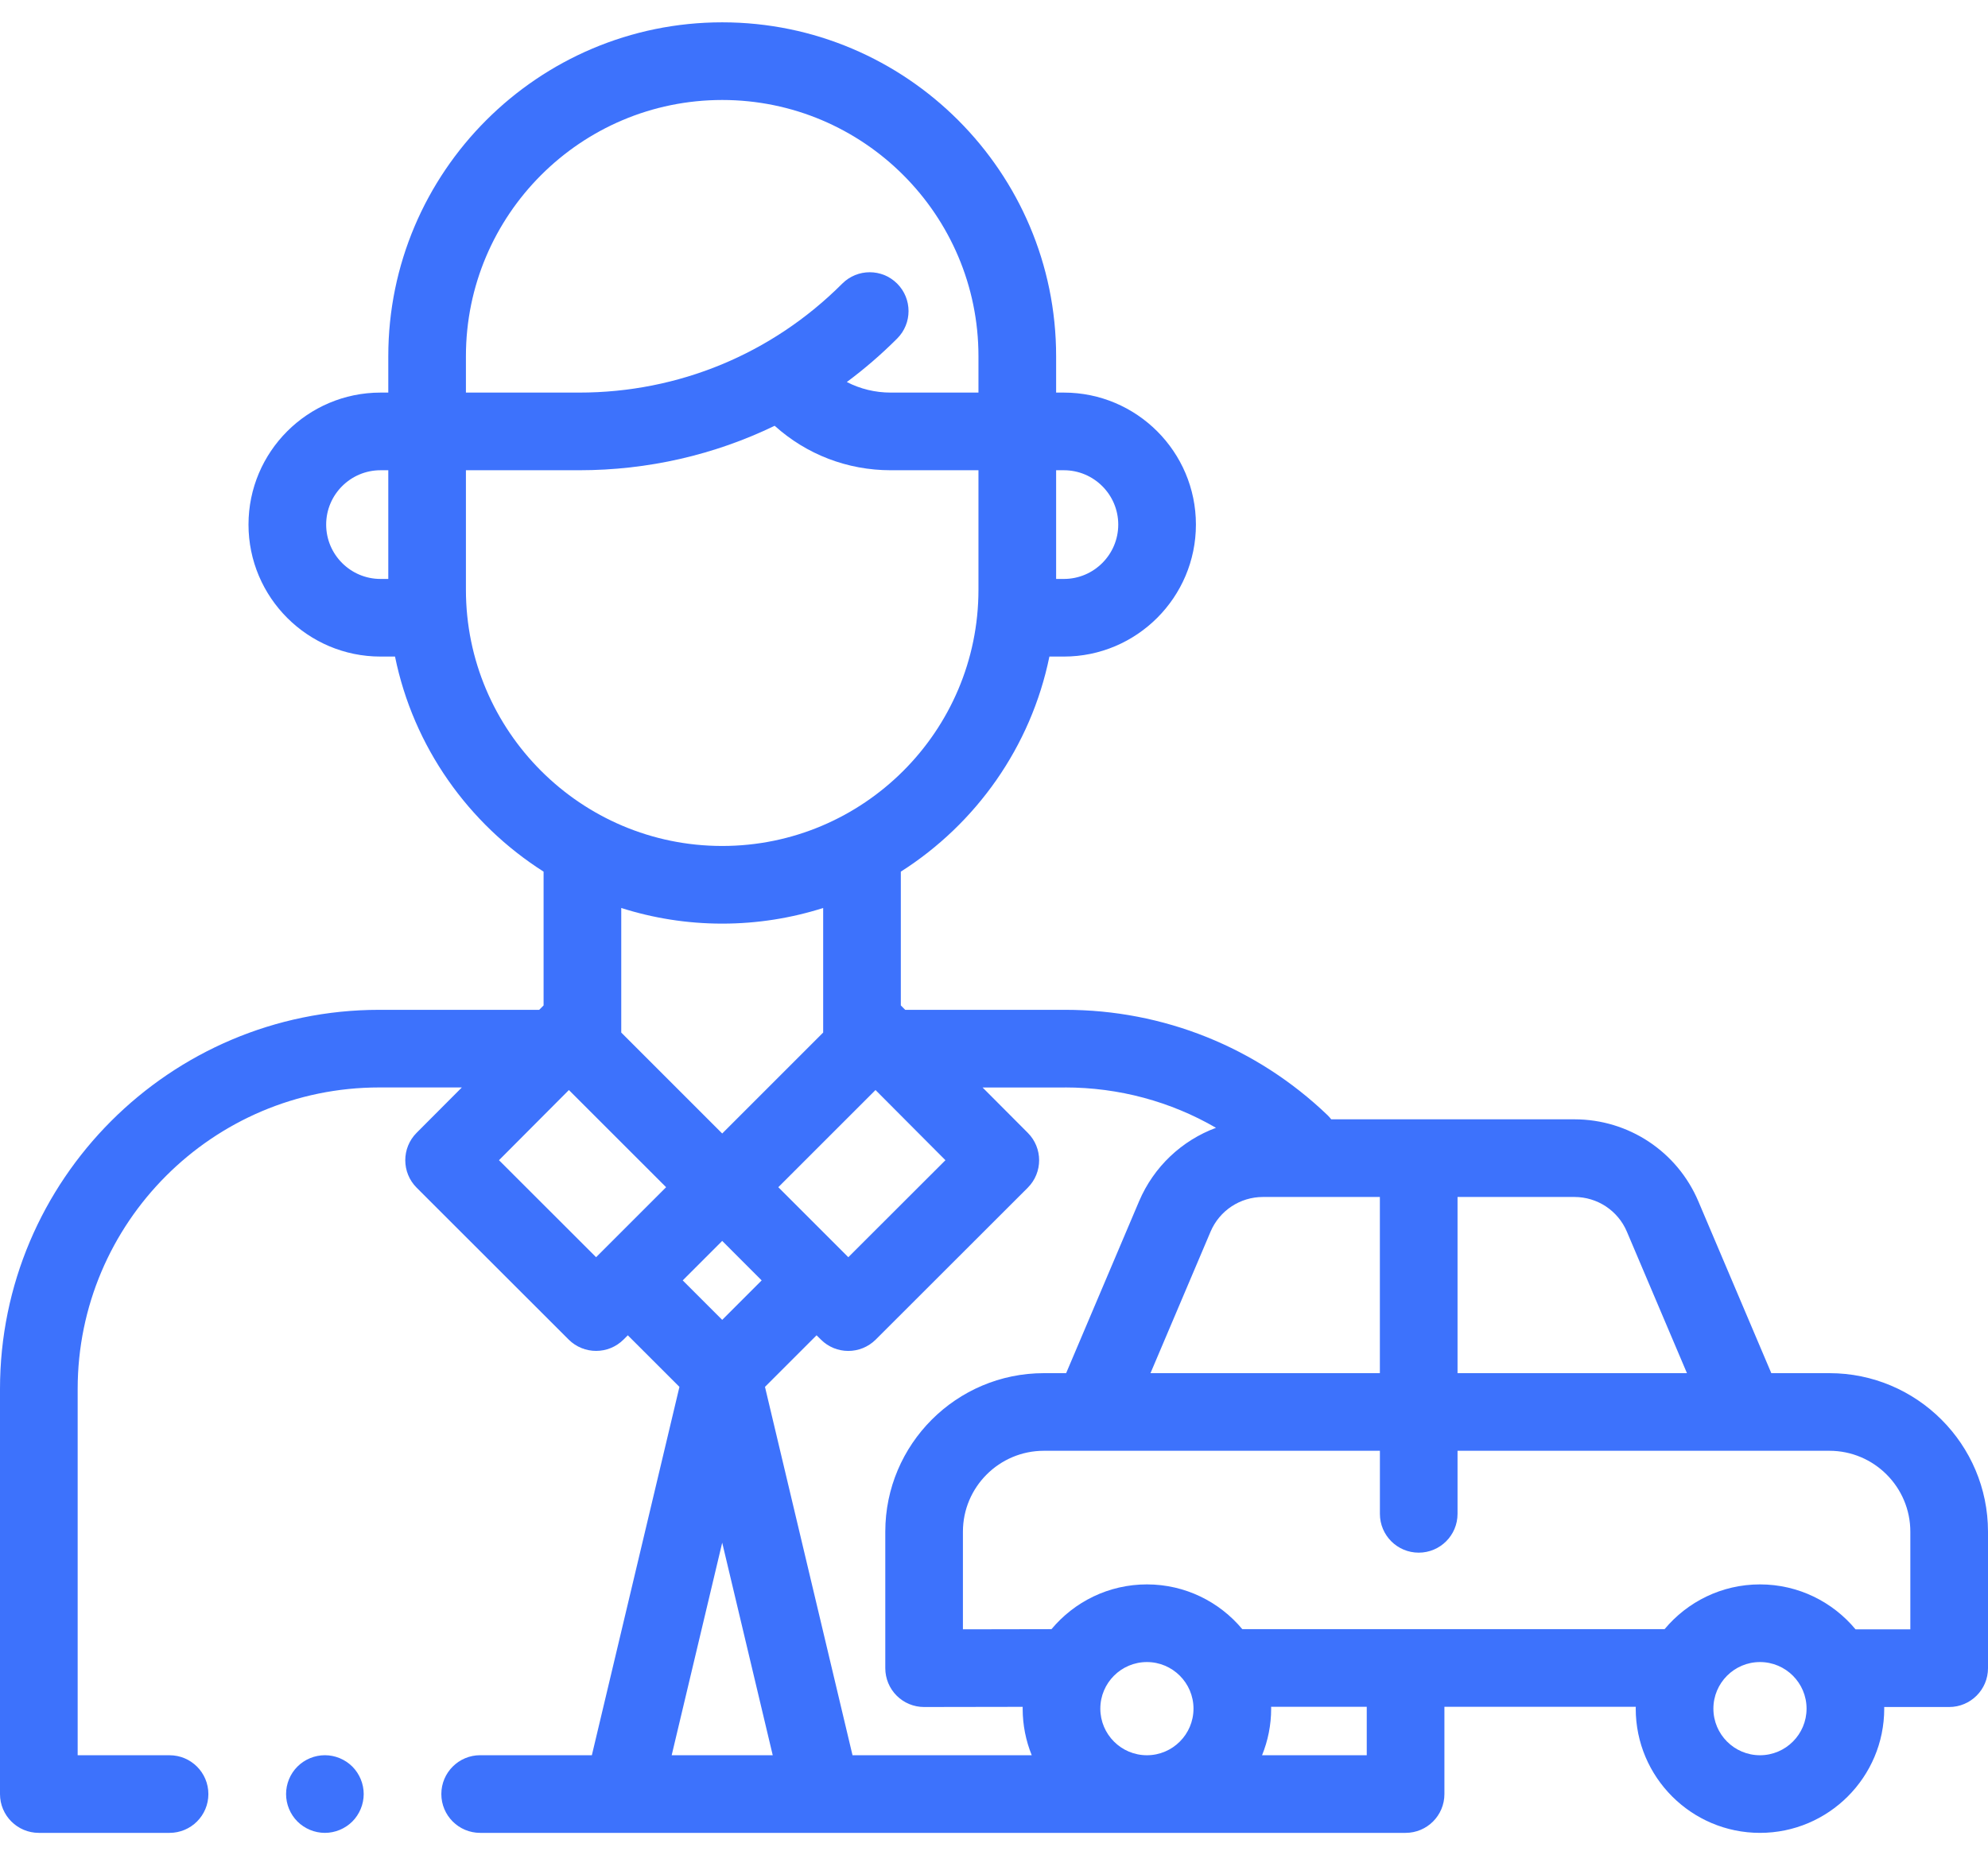 <svg xmlns="http://www.w3.org/2000/svg" width="60" height="56" viewBox="0 0 60 56" fill="none"><path d="M9.806 52.98C9.496 52.98 9.195 53.105 8.977 53.323C8.758 53.541 8.634 53.843 8.634 54.152C8.634 54.461 8.758 54.762 8.977 54.981C9.195 55.199 9.497 55.324 9.806 55.324C10.114 55.324 10.415 55.199 10.634 54.981C10.852 54.762 10.977 54.461 10.977 54.152C10.977 53.843 10.852 53.542 10.634 53.323C10.416 53.105 10.114 52.98 9.806 52.98Z" fill="#3D72FC"></path><path d="M55.214 41.448H53.46L51.258 36.261C50.62 34.758 49.152 33.786 47.518 33.786H40.178C40.144 33.743 40.108 33.701 40.068 33.662C37.927 31.61 35.114 30.481 32.148 30.481H27.32L27.188 30.348V26.31C29.458 24.866 31.116 22.541 31.672 19.818H32.109C34.306 19.818 36.094 18.031 36.094 15.834C36.094 13.637 34.306 11.85 32.109 11.85H31.875V10.752C31.875 5.195 27.354 0.674 21.797 0.674C16.24 0.674 11.719 5.195 11.719 10.752V11.85H11.484C9.287 11.85 7.5 13.637 7.5 15.834C7.5 18.031 9.287 19.818 11.484 19.818H11.922C12.477 22.541 14.136 24.866 16.406 26.31V30.348L16.274 30.481H11.445C5.134 30.481 0 35.615 0 41.926V54.153C0 54.8 0.525 55.324 1.172 55.324H5.117C5.764 55.324 6.289 54.8 6.289 54.153C6.289 53.505 5.764 52.981 5.117 52.981H2.344V41.926C2.344 36.907 6.427 32.824 11.445 32.824H13.939L12.573 34.194C12.117 34.652 12.118 35.393 12.575 35.85L17.163 40.434C17.392 40.662 17.692 40.776 17.991 40.776C18.291 40.776 18.591 40.662 18.82 40.433L18.948 40.305L20.506 41.862L17.863 52.98H14.492C13.845 52.98 13.32 53.505 13.32 54.152C13.32 54.8 13.845 55.324 14.492 55.324H24.798C24.8 55.324 24.802 55.325 24.804 55.325C24.805 55.325 24.806 55.324 24.808 55.324H42.422C43.069 55.324 43.594 54.8 43.594 54.152V51.519H49.37C49.369 51.537 49.368 51.556 49.368 51.574C49.368 53.642 51.05 55.324 53.118 55.324C55.186 55.324 56.868 53.642 56.868 51.574C56.868 51.558 56.867 51.541 56.867 51.525H58.828C59.475 51.525 60 51 60 50.353V46.233C60 43.595 57.853 41.448 55.214 41.448ZM49.101 37.177L50.914 41.448H43.99V36.13H47.518C48.21 36.13 48.831 36.541 49.101 37.177ZM38.118 36.13H41.646V41.448H34.723L36.536 37.177C36.806 36.541 37.427 36.13 38.118 36.13ZM32.148 32.824C33.768 32.824 35.33 33.248 36.7 34.042C35.673 34.424 34.824 35.212 34.378 36.261L32.177 41.448H31.505C28.866 41.448 26.719 43.594 26.719 46.233V50.353C26.719 50.664 26.842 50.963 27.063 51.183C27.282 51.402 27.58 51.525 27.89 51.525C27.891 51.525 27.892 51.525 27.892 51.525L30.866 51.52C30.866 51.538 30.865 51.556 30.865 51.574C30.865 52.072 30.963 52.546 31.139 52.981H25.73L23.088 41.862L24.645 40.305L24.774 40.433C25.003 40.662 25.302 40.777 25.602 40.777C25.902 40.777 26.202 40.662 26.431 40.434L31.018 35.851C31.476 35.394 31.477 34.652 31.02 34.194L29.655 32.825H32.148V32.824ZM33.209 51.574C33.209 50.799 33.839 50.168 34.615 50.168C35.39 50.168 36.021 50.799 36.021 51.574C36.021 52.35 35.39 52.981 34.615 52.981C33.839 52.981 33.209 52.35 33.209 51.574ZM26.424 32.902L28.534 35.02L25.603 37.948L25.474 37.819L23.49 35.835L26.424 32.902ZM33.75 15.834C33.75 16.739 33.014 17.475 32.109 17.475H31.875V14.194H32.109C33.014 14.194 33.75 14.93 33.75 15.834ZM14.062 10.752C14.062 6.487 17.532 3.018 21.797 3.018C26.062 3.018 29.531 6.487 29.531 10.752V11.85H26.883C26.415 11.85 25.963 11.74 25.558 11.531C26.091 11.135 26.599 10.697 27.078 10.218C27.535 9.761 27.535 9.019 27.078 8.561C26.62 8.103 25.878 8.103 25.42 8.561C23.3 10.682 20.48 11.85 17.481 11.85H14.062V10.752ZM9.844 15.834C9.844 14.93 10.58 14.194 11.484 14.194H11.719V17.475H11.484C10.58 17.475 9.844 16.739 9.844 15.834ZM14.062 17.801V14.194H17.481C19.558 14.194 21.563 13.73 23.38 12.852C24.343 13.719 25.577 14.194 26.883 14.194H29.531V17.801C29.531 22.066 26.062 25.535 21.797 25.535C17.532 25.535 14.062 22.066 14.062 17.801ZM21.797 27.879C22.859 27.879 23.882 27.713 24.844 27.407V31.167L21.797 34.214L18.75 31.167V27.407C19.712 27.713 20.735 27.879 21.797 27.879ZM15.06 35.02L17.17 32.902L20.104 35.835L18.12 37.819L17.991 37.948L15.06 35.02ZM21.797 37.456L22.988 38.648L21.797 39.839L20.605 38.648L21.797 37.456ZM21.797 46.565L23.322 52.981H20.272L21.797 46.565ZM41.25 52.981H38.09C38.267 52.546 38.365 52.072 38.365 51.574C38.365 51.556 38.364 51.537 38.363 51.519H41.25V52.981ZM53.118 52.981C52.343 52.981 51.712 52.35 51.712 51.574C51.712 50.799 52.343 50.168 53.118 50.168C53.894 50.168 54.524 50.799 54.524 51.574C54.524 52.35 53.894 52.981 53.118 52.981ZM57.656 49.181H56.003C55.315 48.353 54.277 47.824 53.118 47.824C51.962 47.824 50.927 48.35 50.239 49.175H37.494C36.806 48.35 35.77 47.824 34.615 47.824C33.459 47.824 32.424 48.35 31.735 49.175L29.062 49.18V46.233C29.062 44.887 30.158 43.791 31.505 43.791H32.952H41.647V45.694C41.647 46.342 42.171 46.866 42.818 46.866C43.466 46.866 43.99 46.342 43.99 45.694V43.791H52.684H55.214C56.561 43.791 57.656 44.887 57.656 46.233V49.181Z" fill="#3D72FC"></path></svg>